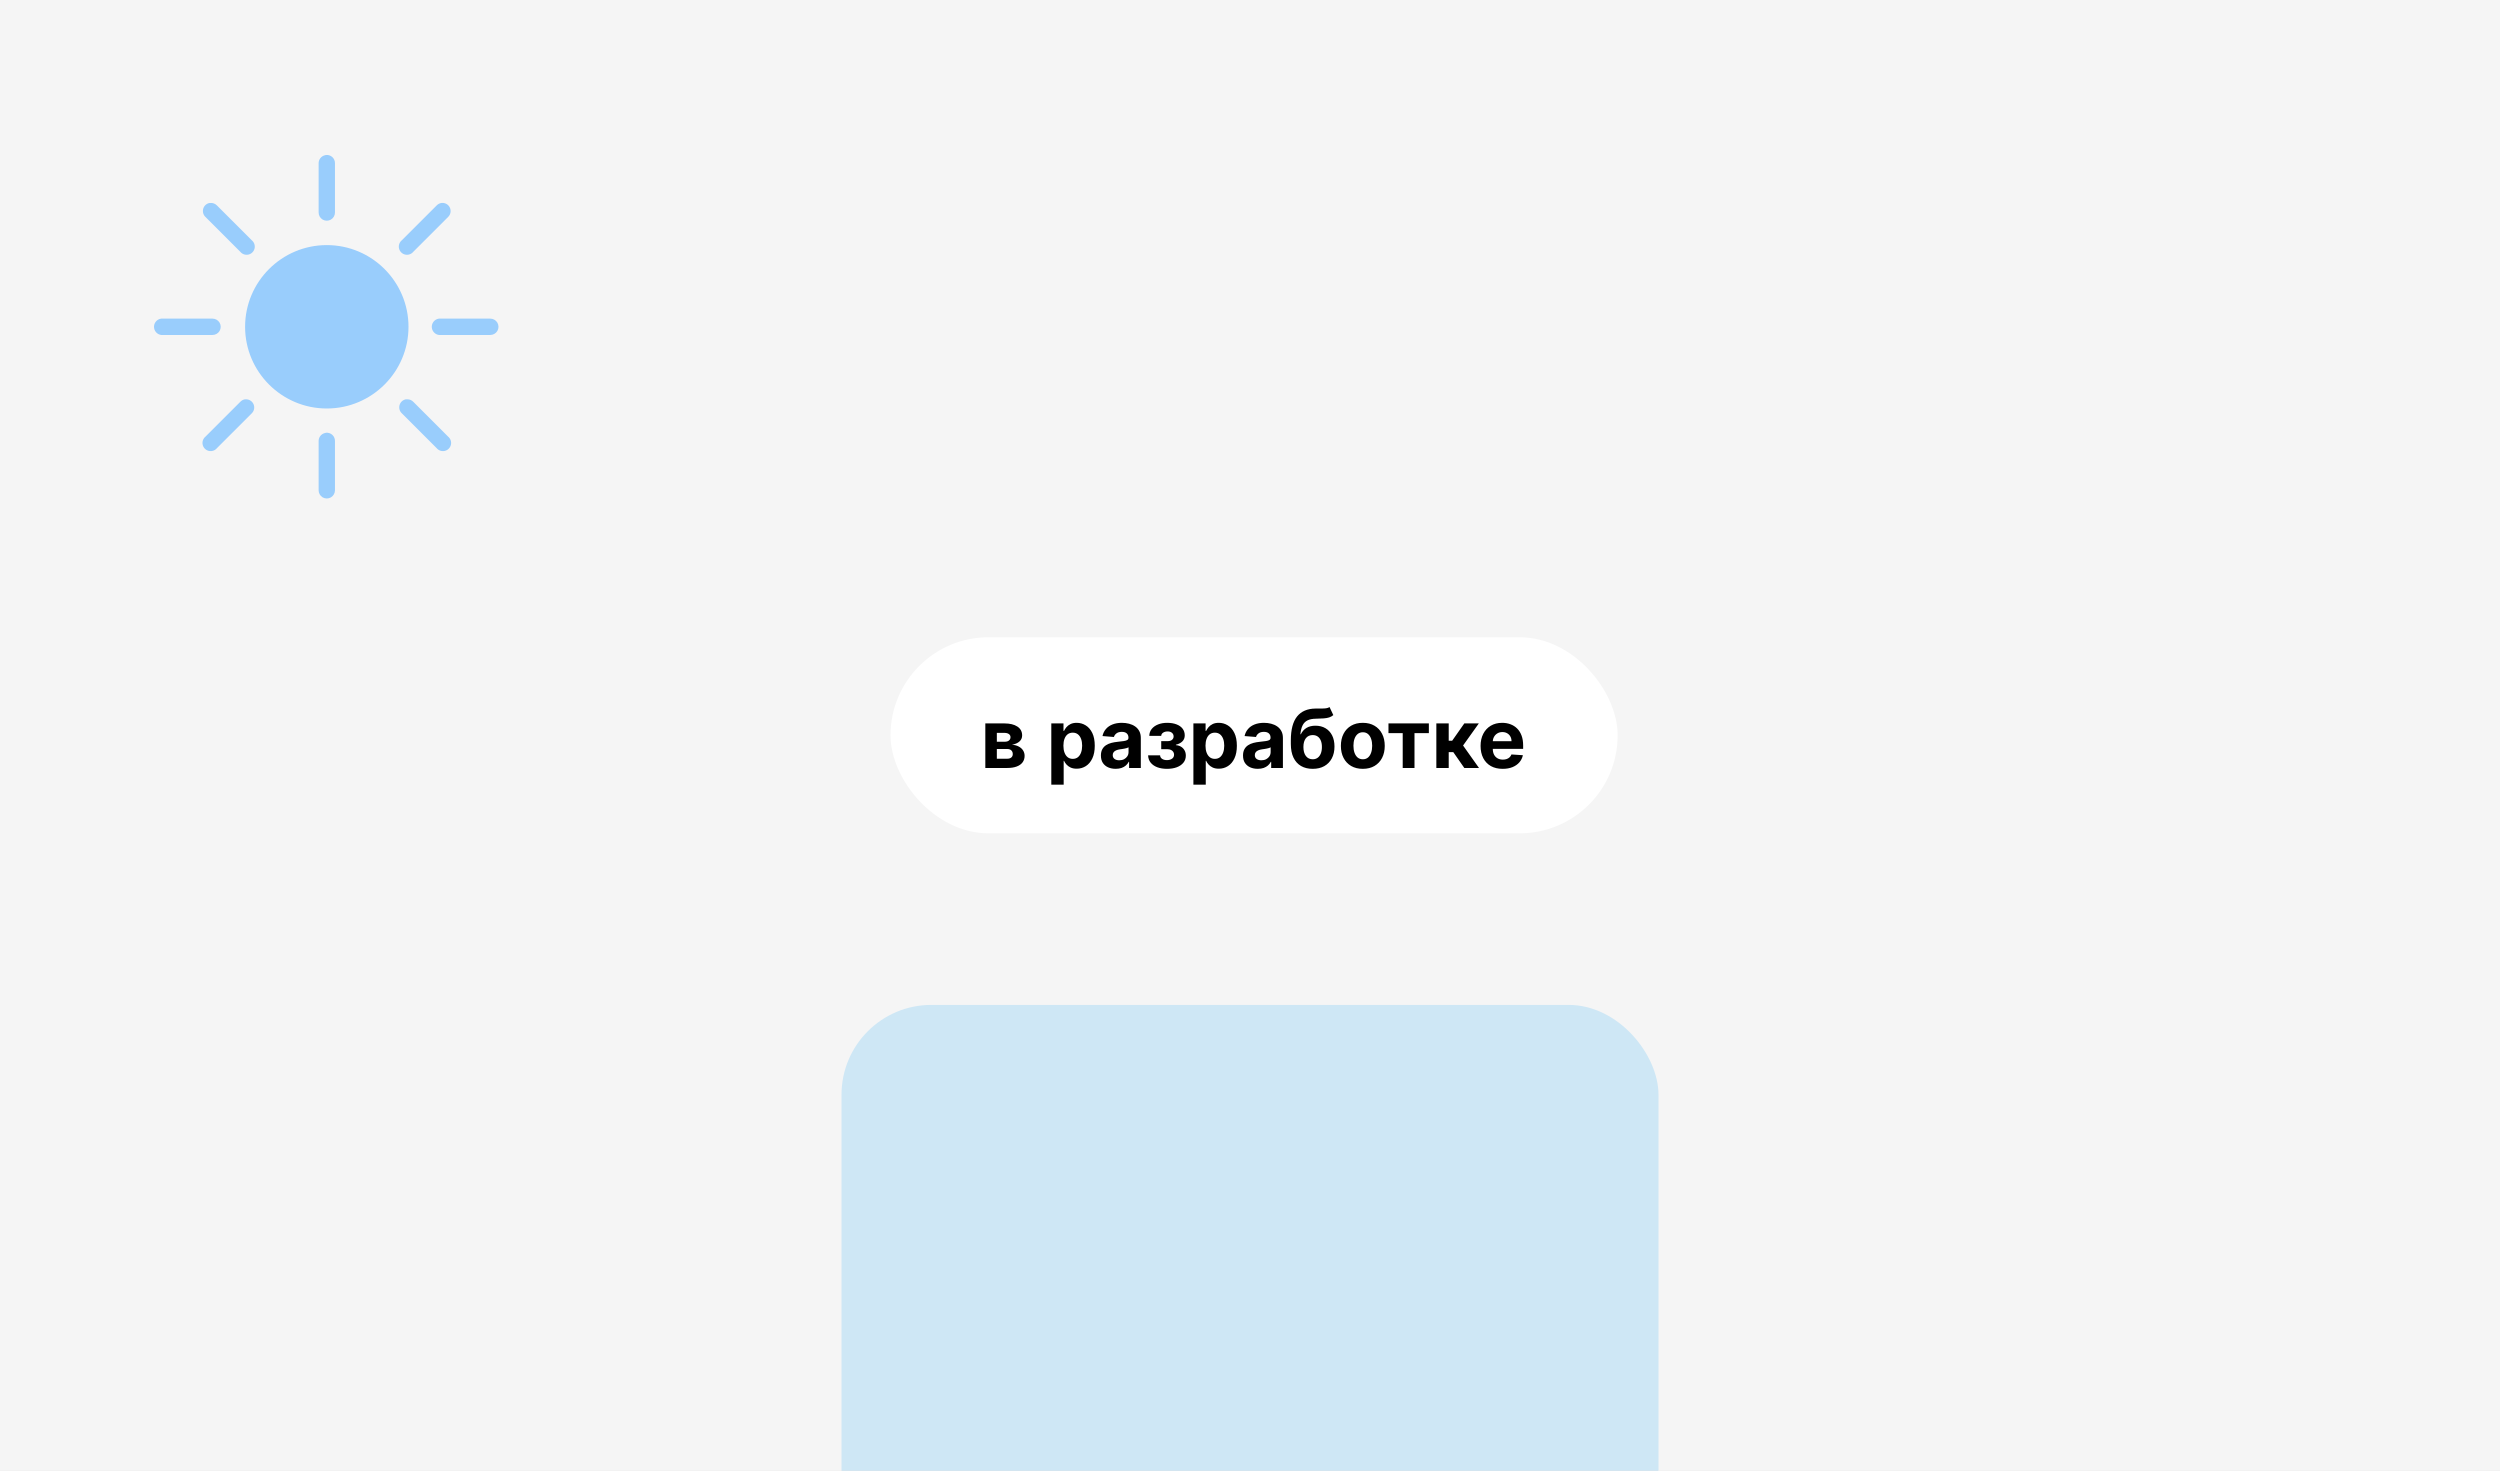 <svg width="306" height="180" viewBox="0 0 306 180" fill="none" xmlns="http://www.w3.org/2000/svg">
<g clip-path="url(#clip0_138_24)">
<rect width="306" height="180" fill="#E6E6E6"/>
<g filter="url(#filter0_ddddd_138_24)">
<rect x="103" y="40" width="100" height="100" rx="11" fill="#85C3E6"/>
</g>
<path d="M39.906 18.969C39.863 18.977 39.82 18.988 39.781 19C39.316 19.105 38.988 19.523 39 20V26C38.996 26.359 39.184 26.695 39.496 26.879C39.809 27.059 40.191 27.059 40.504 26.879C40.816 26.695 41.004 26.359 41 26V20C41.012 19.711 40.895 19.434 40.688 19.238C40.477 19.039 40.191 18.941 39.906 18.969ZM25.656 24.844C25.281 24.91 24.98 25.184 24.875 25.547C24.77 25.914 24.879 26.305 25.156 26.562L29.406 30.812C29.648 31.109 30.035 31.246 30.41 31.16C30.781 31.074 31.074 30.781 31.16 30.41C31.246 30.035 31.109 29.648 30.812 29.406L26.562 25.156C26.355 24.934 26.055 24.82 25.75 24.844C25.719 24.844 25.688 24.844 25.656 24.844ZM54.031 24.844C53.805 24.875 53.594 24.988 53.438 25.156L49.188 29.406C48.891 29.648 48.754 30.035 48.84 30.41C48.926 30.781 49.219 31.074 49.59 31.16C49.965 31.246 50.352 31.109 50.594 30.812L54.844 26.562C55.156 26.266 55.246 25.801 55.062 25.41C54.875 25.016 54.461 24.789 54.031 24.844ZM40 30C34.484 30 30 34.484 30 40C30 45.516 34.484 50 40 50C45.516 50 50 45.516 50 40C50 34.484 45.516 30 40 30ZM19.719 39C19.168 39.078 18.781 39.59 18.859 40.141C18.938 40.691 19.449 41.078 20 41H26C26.359 41.004 26.695 40.816 26.879 40.504C27.059 40.191 27.059 39.809 26.879 39.496C26.695 39.184 26.359 38.996 26 39H20C19.969 39 19.938 39 19.906 39C19.875 39 19.844 39 19.812 39C19.781 39 19.75 39 19.719 39ZM53.719 39C53.168 39.078 52.781 39.59 52.859 40.141C52.938 40.691 53.449 41.078 54 41H60C60.359 41.004 60.695 40.816 60.879 40.504C61.059 40.191 61.059 39.809 60.879 39.496C60.695 39.184 60.359 38.996 60 39H54C53.969 39 53.938 39 53.906 39C53.875 39 53.844 39 53.812 39C53.781 39 53.75 39 53.719 39ZM30 48.875C29.773 48.906 29.562 49.02 29.406 49.188L25.156 53.438C24.859 53.68 24.723 54.066 24.809 54.441C24.895 54.812 25.188 55.105 25.559 55.191C25.934 55.277 26.32 55.141 26.562 54.844L30.812 50.594C31.109 50.309 31.199 49.867 31.039 49.488C30.883 49.109 30.504 48.867 30.094 48.875C30.062 48.875 30.031 48.875 30 48.875ZM49.688 48.875C49.312 48.941 49.012 49.215 48.906 49.578C48.801 49.945 48.91 50.336 49.188 50.594L53.438 54.844C53.68 55.141 54.066 55.277 54.441 55.191C54.812 55.105 55.105 54.812 55.191 54.441C55.277 54.066 55.141 53.68 54.844 53.438L50.594 49.188C50.406 48.988 50.148 48.879 49.875 48.875C49.844 48.875 49.812 48.875 49.781 48.875C49.75 48.875 49.719 48.875 49.688 48.875ZM39.906 52.969C39.863 52.977 39.82 52.988 39.781 53C39.316 53.105 38.988 53.523 39 54V60C38.996 60.359 39.184 60.695 39.496 60.879C39.809 61.059 40.191 61.059 40.504 60.879C40.816 60.695 41.004 60.359 41 60V54C41.012 53.711 40.895 53.434 40.688 53.238C40.477 53.039 40.191 52.941 39.906 52.969Z" fill="#0081F8"/>
<g filter="url(#filter1_b_138_24)">
<rect width="306" height="180" fill="white" fill-opacity="0.6"/>
</g>
<rect x="109" y="78" width="89" height="24" rx="12" fill="white"/>
<path d="M120.604 94V88.546H122.93C123.602 88.546 124.134 88.673 124.524 88.929C124.915 89.185 125.11 89.548 125.11 90.019C125.11 90.315 125 90.561 124.78 90.758C124.56 90.954 124.254 91.087 123.864 91.156C124.19 91.179 124.469 91.254 124.698 91.379C124.93 91.502 125.107 91.662 125.227 91.859C125.35 92.055 125.412 92.273 125.412 92.512C125.412 92.822 125.329 93.088 125.163 93.311C125 93.534 124.76 93.704 124.442 93.822C124.128 93.941 123.743 94 123.288 94H120.604ZM122.013 92.867H123.288C123.499 92.867 123.664 92.817 123.782 92.718C123.903 92.616 123.963 92.478 123.963 92.303C123.963 92.108 123.903 91.956 123.782 91.844C123.664 91.733 123.499 91.678 123.288 91.678H122.013V92.867ZM122.013 90.79H122.962C123.113 90.79 123.242 90.769 123.349 90.726C123.458 90.681 123.54 90.617 123.597 90.534C123.656 90.451 123.686 90.353 123.686 90.239C123.686 90.071 123.619 89.94 123.484 89.845C123.349 89.751 123.164 89.703 122.93 89.703H122.013V90.79ZM128.68 96.046V88.546H130.171V89.462H130.239C130.305 89.315 130.401 89.166 130.526 89.014C130.654 88.86 130.82 88.733 131.024 88.631C131.23 88.526 131.485 88.474 131.791 88.474C132.188 88.474 132.555 88.579 132.892 88.787C133.228 88.993 133.496 89.304 133.698 89.721C133.899 90.135 133.999 90.655 133.999 91.28C133.999 91.888 133.901 92.402 133.705 92.821C133.511 93.238 133.245 93.554 132.909 93.769C132.575 93.982 132.201 94.089 131.787 94.089C131.494 94.089 131.244 94.04 131.038 93.943C130.834 93.846 130.667 93.724 130.537 93.577C130.407 93.428 130.307 93.278 130.239 93.126H130.193V96.046H128.68ZM130.161 91.273C130.161 91.597 130.206 91.88 130.296 92.121C130.386 92.363 130.516 92.551 130.686 92.686C130.857 92.819 131.064 92.885 131.308 92.885C131.554 92.885 131.762 92.817 131.933 92.683C132.103 92.545 132.232 92.356 132.32 92.114C132.41 91.871 132.455 91.59 132.455 91.273C132.455 90.958 132.411 90.681 132.323 90.442C132.236 90.203 132.107 90.016 131.936 89.881C131.766 89.746 131.556 89.678 131.308 89.678C131.061 89.678 130.853 89.743 130.683 89.874C130.515 90.004 130.386 90.188 130.296 90.428C130.206 90.667 130.161 90.948 130.161 91.273ZM136.563 94.103C136.215 94.103 135.905 94.043 135.633 93.922C135.361 93.799 135.145 93.618 134.987 93.379C134.83 93.137 134.752 92.836 134.752 92.477C134.752 92.174 134.808 91.919 134.919 91.713C135.03 91.507 135.182 91.341 135.374 91.216C135.566 91.09 135.783 90.996 136.027 90.932C136.273 90.868 136.531 90.823 136.801 90.797C137.119 90.764 137.374 90.733 137.568 90.704C137.762 90.674 137.903 90.629 137.991 90.57C138.079 90.51 138.122 90.423 138.122 90.307V90.285C138.122 90.061 138.051 89.887 137.909 89.763C137.77 89.64 137.571 89.579 137.313 89.579C137.04 89.579 136.824 89.639 136.663 89.76C136.502 89.878 136.395 90.028 136.343 90.207L134.944 90.094C135.015 89.762 135.155 89.476 135.363 89.234C135.571 88.99 135.84 88.803 136.169 88.673C136.501 88.541 136.884 88.474 137.32 88.474C137.623 88.474 137.913 88.51 138.19 88.581C138.469 88.652 138.717 88.762 138.932 88.911C139.15 89.06 139.321 89.252 139.447 89.487C139.572 89.719 139.635 89.997 139.635 90.321V94H138.2V93.244H138.158C138.07 93.414 137.953 93.564 137.806 93.695C137.66 93.822 137.483 93.923 137.277 93.996C137.071 94.067 136.833 94.103 136.563 94.103ZM136.997 93.059C137.219 93.059 137.416 93.015 137.586 92.928C137.757 92.838 137.89 92.717 137.987 92.565C138.084 92.414 138.133 92.242 138.133 92.05V91.472C138.086 91.502 138.021 91.531 137.938 91.557C137.857 91.581 137.766 91.603 137.664 91.624C137.562 91.643 137.461 91.661 137.359 91.678C137.257 91.692 137.165 91.705 137.082 91.717C136.904 91.743 136.749 91.784 136.617 91.841C136.484 91.898 136.381 91.975 136.308 92.072C136.234 92.166 136.198 92.285 136.198 92.427C136.198 92.633 136.272 92.79 136.421 92.899C136.573 93.006 136.765 93.059 136.997 93.059ZM140.528 92.455H141.995C142.002 92.635 142.082 92.777 142.236 92.881C142.39 92.986 142.589 93.038 142.833 93.038C143.079 93.038 143.286 92.981 143.454 92.867C143.622 92.751 143.706 92.585 143.706 92.37C143.706 92.237 143.673 92.123 143.607 92.026C143.541 91.926 143.448 91.848 143.33 91.791C143.212 91.734 143.074 91.706 142.918 91.706H142.133V90.715H142.918C143.153 90.715 143.332 90.661 143.458 90.552C143.586 90.443 143.65 90.307 143.65 90.144C143.65 89.959 143.583 89.811 143.451 89.7C143.321 89.586 143.144 89.529 142.922 89.529C142.697 89.529 142.51 89.58 142.361 89.682C142.214 89.781 142.138 89.912 142.133 90.072H140.674C140.679 89.746 140.777 89.463 140.969 89.224C141.163 88.985 141.423 88.8 141.75 88.67C142.079 88.54 142.447 88.474 142.854 88.474C143.299 88.474 143.683 88.537 144.005 88.663C144.329 88.786 144.578 88.962 144.751 89.192C144.926 89.421 145.013 89.695 145.013 90.012C145.013 90.301 144.919 90.542 144.729 90.737C144.54 90.931 144.275 91.069 143.934 91.152V91.209C144.159 91.223 144.362 91.283 144.545 91.39C144.727 91.496 144.872 91.643 144.981 91.83C145.09 92.015 145.145 92.234 145.145 92.487C145.145 92.826 145.045 93.116 144.846 93.357C144.65 93.599 144.378 93.785 144.03 93.915C143.684 94.043 143.287 94.106 142.84 94.106C142.404 94.106 142.014 94.044 141.668 93.918C141.325 93.79 141.051 93.603 140.848 93.357C140.647 93.111 140.54 92.81 140.528 92.455ZM146.072 96.046V88.546H147.564V89.462H147.631C147.698 89.315 147.794 89.166 147.919 89.014C148.047 88.86 148.213 88.733 148.416 88.631C148.622 88.526 148.878 88.474 149.183 88.474C149.581 88.474 149.948 88.579 150.284 88.787C150.62 88.993 150.889 89.304 151.09 89.721C151.291 90.135 151.392 90.655 151.392 91.28C151.392 91.888 151.294 92.402 151.097 92.821C150.903 93.238 150.638 93.554 150.302 93.769C149.968 93.982 149.594 94.089 149.18 94.089C148.886 94.089 148.636 94.04 148.43 93.943C148.227 93.846 148.06 93.724 147.93 93.577C147.799 93.428 147.7 93.278 147.631 93.126H147.585V96.046H146.072ZM147.553 91.273C147.553 91.597 147.598 91.88 147.688 92.121C147.778 92.363 147.908 92.551 148.079 92.686C148.249 92.819 148.456 92.885 148.7 92.885C148.946 92.885 149.155 92.817 149.325 92.683C149.496 92.545 149.625 92.356 149.712 92.114C149.802 91.871 149.847 91.59 149.847 91.273C149.847 90.958 149.804 90.681 149.716 90.442C149.628 90.203 149.499 90.016 149.329 89.881C149.158 89.746 148.949 89.678 148.7 89.678C148.454 89.678 148.246 89.743 148.075 89.874C147.907 90.004 147.778 90.188 147.688 90.428C147.598 90.667 147.553 90.948 147.553 91.273ZM153.956 94.103C153.608 94.103 153.298 94.043 153.026 93.922C152.753 93.799 152.538 93.618 152.379 93.379C152.223 93.137 152.145 92.836 152.145 92.477C152.145 92.174 152.201 91.919 152.312 91.713C152.423 91.507 152.575 91.341 152.766 91.216C152.958 91.09 153.176 90.996 153.42 90.932C153.666 90.868 153.924 90.823 154.194 90.797C154.511 90.764 154.767 90.733 154.961 90.704C155.155 90.674 155.296 90.629 155.384 90.57C155.471 90.51 155.515 90.423 155.515 90.307V90.285C155.515 90.061 155.444 89.887 155.302 89.763C155.162 89.64 154.963 89.579 154.705 89.579C154.433 89.579 154.216 89.639 154.055 89.76C153.894 89.878 153.788 90.028 153.736 90.207L152.337 90.094C152.408 89.762 152.547 89.476 152.756 89.234C152.964 88.99 153.233 88.803 153.562 88.673C153.893 88.541 154.277 88.474 154.712 88.474C155.015 88.474 155.305 88.51 155.582 88.581C155.862 88.652 156.109 88.762 156.325 88.911C156.542 89.06 156.714 89.252 156.839 89.487C156.965 89.719 157.028 89.997 157.028 90.321V94H155.593V93.244H155.55C155.463 93.414 155.346 93.564 155.199 93.695C155.052 93.822 154.876 93.923 154.67 93.996C154.464 94.067 154.226 94.103 153.956 94.103ZM154.389 93.059C154.612 93.059 154.808 93.015 154.979 92.928C155.149 92.838 155.283 92.717 155.38 92.565C155.477 92.414 155.526 92.242 155.526 92.05V91.472C155.478 91.502 155.413 91.531 155.33 91.557C155.25 91.581 155.159 91.603 155.057 91.624C154.955 91.643 154.853 91.661 154.751 91.678C154.65 91.692 154.557 91.705 154.474 91.717C154.297 91.743 154.142 91.784 154.009 91.841C153.877 91.898 153.774 91.975 153.7 92.072C153.627 92.166 153.59 92.285 153.59 92.427C153.59 92.633 153.665 92.79 153.814 92.899C153.965 93.006 154.157 93.059 154.389 93.059ZM162.736 86.543L163.198 87.53C163.044 87.658 162.873 87.752 162.686 87.814C162.499 87.873 162.276 87.912 162.015 87.931C161.757 87.95 161.442 87.963 161.071 87.97C160.649 87.975 160.306 88.042 160.041 88.173C159.776 88.303 159.574 88.508 159.437 88.787C159.3 89.064 159.21 89.426 159.167 89.874H159.221C159.384 89.54 159.614 89.282 159.909 89.099C160.208 88.917 160.576 88.826 161.014 88.826C161.478 88.826 161.884 88.928 162.232 89.131C162.582 89.335 162.855 89.627 163.049 90.008C163.243 90.39 163.34 90.847 163.34 91.379C163.34 91.933 163.231 92.415 163.013 92.825C162.798 93.232 162.491 93.548 162.093 93.773C161.696 93.995 161.222 94.106 160.673 94.106C160.121 94.106 159.645 93.99 159.245 93.758C158.848 93.526 158.54 93.184 158.322 92.732C158.107 92.28 157.999 91.724 157.999 91.063V90.616C157.999 89.302 158.255 88.328 158.766 87.693C159.277 87.059 160.029 86.737 161.021 86.727C161.291 86.722 161.535 86.721 161.752 86.724C161.97 86.726 162.161 86.715 162.324 86.692C162.49 86.668 162.627 86.618 162.736 86.543ZM160.68 92.935C160.912 92.935 161.111 92.874 161.277 92.754C161.445 92.633 161.574 92.46 161.664 92.235C161.756 92.01 161.802 91.742 161.802 91.429C161.802 91.119 161.756 90.856 161.664 90.641C161.574 90.423 161.445 90.257 161.277 90.144C161.109 90.03 160.907 89.973 160.673 89.973C160.498 89.973 160.34 90.005 160.201 90.069C160.061 90.133 159.941 90.228 159.842 90.353C159.745 90.476 159.669 90.629 159.615 90.811C159.563 90.991 159.537 91.197 159.537 91.429C159.537 91.895 159.637 92.263 159.838 92.533C160.042 92.801 160.323 92.935 160.68 92.935ZM166.808 94.106C166.257 94.106 165.78 93.989 165.377 93.755C164.977 93.518 164.668 93.189 164.45 92.768C164.233 92.344 164.124 91.853 164.124 91.294C164.124 90.731 164.233 90.238 164.45 89.817C164.668 89.393 164.977 89.064 165.377 88.829C165.78 88.593 166.257 88.474 166.808 88.474C167.36 88.474 167.836 88.593 168.236 88.829C168.638 89.064 168.949 89.393 169.166 89.817C169.384 90.238 169.493 90.731 169.493 91.294C169.493 91.853 169.384 92.344 169.166 92.768C168.949 93.189 168.638 93.518 168.236 93.755C167.836 93.989 167.36 94.106 166.808 94.106ZM166.816 92.935C167.066 92.935 167.276 92.864 167.444 92.722C167.612 92.577 167.739 92.381 167.824 92.132C167.912 91.883 167.955 91.601 167.955 91.283C167.955 90.966 167.912 90.683 167.824 90.435C167.739 90.186 167.612 89.99 167.444 89.845C167.276 89.701 167.066 89.629 166.816 89.629C166.562 89.629 166.349 89.701 166.176 89.845C166.006 89.99 165.877 90.186 165.789 90.435C165.704 90.683 165.661 90.966 165.661 91.283C165.661 91.601 165.704 91.883 165.789 92.132C165.877 92.381 166.006 92.577 166.176 92.722C166.349 92.864 166.562 92.935 166.816 92.935ZM169.949 89.735V88.546H174.892V89.735H173.134V94H171.692V89.735H169.949ZM175.809 94V88.546H177.322V90.662H177.748L179.232 88.546H181.008L179.079 91.251L181.029 94H179.232L177.886 92.065H177.322V94H175.809ZM183.929 94.106C183.368 94.106 182.885 93.993 182.48 93.766C182.078 93.536 181.768 93.212 181.55 92.793C181.332 92.371 181.223 91.873 181.223 91.298C181.223 90.737 181.332 90.244 181.55 89.82C181.768 89.397 182.074 89.066 182.47 88.829C182.868 88.593 183.334 88.474 183.869 88.474C184.229 88.474 184.564 88.532 184.874 88.648C185.186 88.762 185.459 88.934 185.691 89.163C185.925 89.393 186.107 89.682 186.238 90.03C186.368 90.376 186.433 90.78 186.433 91.244V91.66H181.827V90.722H185.009C185.009 90.504 184.962 90.312 184.867 90.144C184.772 89.975 184.641 89.844 184.473 89.749C184.307 89.652 184.114 89.604 183.894 89.604C183.664 89.604 183.461 89.657 183.283 89.763C183.108 89.868 182.971 90.008 182.871 90.186C182.772 90.361 182.721 90.557 182.718 90.772V91.663C182.718 91.933 182.768 92.166 182.868 92.363C182.969 92.559 183.113 92.711 183.297 92.817C183.482 92.924 183.701 92.977 183.954 92.977C184.122 92.977 184.276 92.954 184.416 92.906C184.556 92.859 184.675 92.788 184.775 92.693C184.874 92.599 184.95 92.483 185.002 92.345L186.401 92.438C186.33 92.774 186.184 93.067 185.964 93.318C185.746 93.567 185.465 93.761 185.119 93.901C184.776 94.038 184.379 94.106 183.929 94.106Z" fill="black"/>
</g>
<defs>
<filter id="filter0_ddddd_138_24" x="85" y="37" width="136" height="165" filterUnits="userSpaceOnUse" color-interpolation-filters="sRGB">
<feFlood flood-opacity="0" result="BackgroundImageFix"/>
<feColorMatrix in="SourceAlpha" type="matrix" values="0 0 0 0 0 0 0 0 0 0 0 0 0 0 0 0 0 0 127 0" result="hardAlpha"/>
<feOffset/>
<feColorMatrix type="matrix" values="0 0 0 0 0 0 0 0 0 0 0 0 0 0 0 0 0 0 0.1 0"/>
<feBlend mode="normal" in2="BackgroundImageFix" result="effect1_dropShadow_138_24"/>
<feColorMatrix in="SourceAlpha" type="matrix" values="0 0 0 0 0 0 0 0 0 0 0 0 0 0 0 0 0 0 127 0" result="hardAlpha"/>
<feOffset dy="3"/>
<feGaussianBlur stdDeviation="3"/>
<feColorMatrix type="matrix" values="0 0 0 0 0 0 0 0 0 0 0 0 0 0 0 0 0 0 0.1 0"/>
<feBlend mode="normal" in2="effect1_dropShadow_138_24" result="effect2_dropShadow_138_24"/>
<feColorMatrix in="SourceAlpha" type="matrix" values="0 0 0 0 0 0 0 0 0 0 0 0 0 0 0 0 0 0 127 0" result="hardAlpha"/>
<feOffset dy="11"/>
<feGaussianBlur stdDeviation="5.5"/>
<feColorMatrix type="matrix" values="0 0 0 0 0 0 0 0 0 0 0 0 0 0 0 0 0 0 0.09 0"/>
<feBlend mode="normal" in2="effect2_dropShadow_138_24" result="effect3_dropShadow_138_24"/>
<feColorMatrix in="SourceAlpha" type="matrix" values="0 0 0 0 0 0 0 0 0 0 0 0 0 0 0 0 0 0 127 0" result="hardAlpha"/>
<feOffset dy="25"/>
<feGaussianBlur stdDeviation="7.5"/>
<feColorMatrix type="matrix" values="0 0 0 0 0 0 0 0 0 0 0 0 0 0 0 0 0 0 0.05 0"/>
<feBlend mode="normal" in2="effect3_dropShadow_138_24" result="effect4_dropShadow_138_24"/>
<feColorMatrix in="SourceAlpha" type="matrix" values="0 0 0 0 0 0 0 0 0 0 0 0 0 0 0 0 0 0 127 0" result="hardAlpha"/>
<feOffset dy="44"/>
<feGaussianBlur stdDeviation="9"/>
<feColorMatrix type="matrix" values="0 0 0 0 0 0 0 0 0 0 0 0 0 0 0 0 0 0 0.01 0"/>
<feBlend mode="normal" in2="effect4_dropShadow_138_24" result="effect5_dropShadow_138_24"/>
<feBlend mode="normal" in="SourceGraphic" in2="effect5_dropShadow_138_24" result="shape"/>
</filter>
<filter id="filter1_b_138_24" x="-7" y="-7" width="320" height="194" filterUnits="userSpaceOnUse" color-interpolation-filters="sRGB">
<feFlood flood-opacity="0" result="BackgroundImageFix"/>
<feGaussianBlur in="BackgroundImageFix" stdDeviation="3.5"/>
<feComposite in2="SourceAlpha" operator="in" result="effect1_backgroundBlur_138_24"/>
<feBlend mode="normal" in="SourceGraphic" in2="effect1_backgroundBlur_138_24" result="shape"/>
</filter>
<clipPath id="clip0_138_24">
<rect width="306" height="180" fill="white"/>
</clipPath>
</defs>
</svg>
